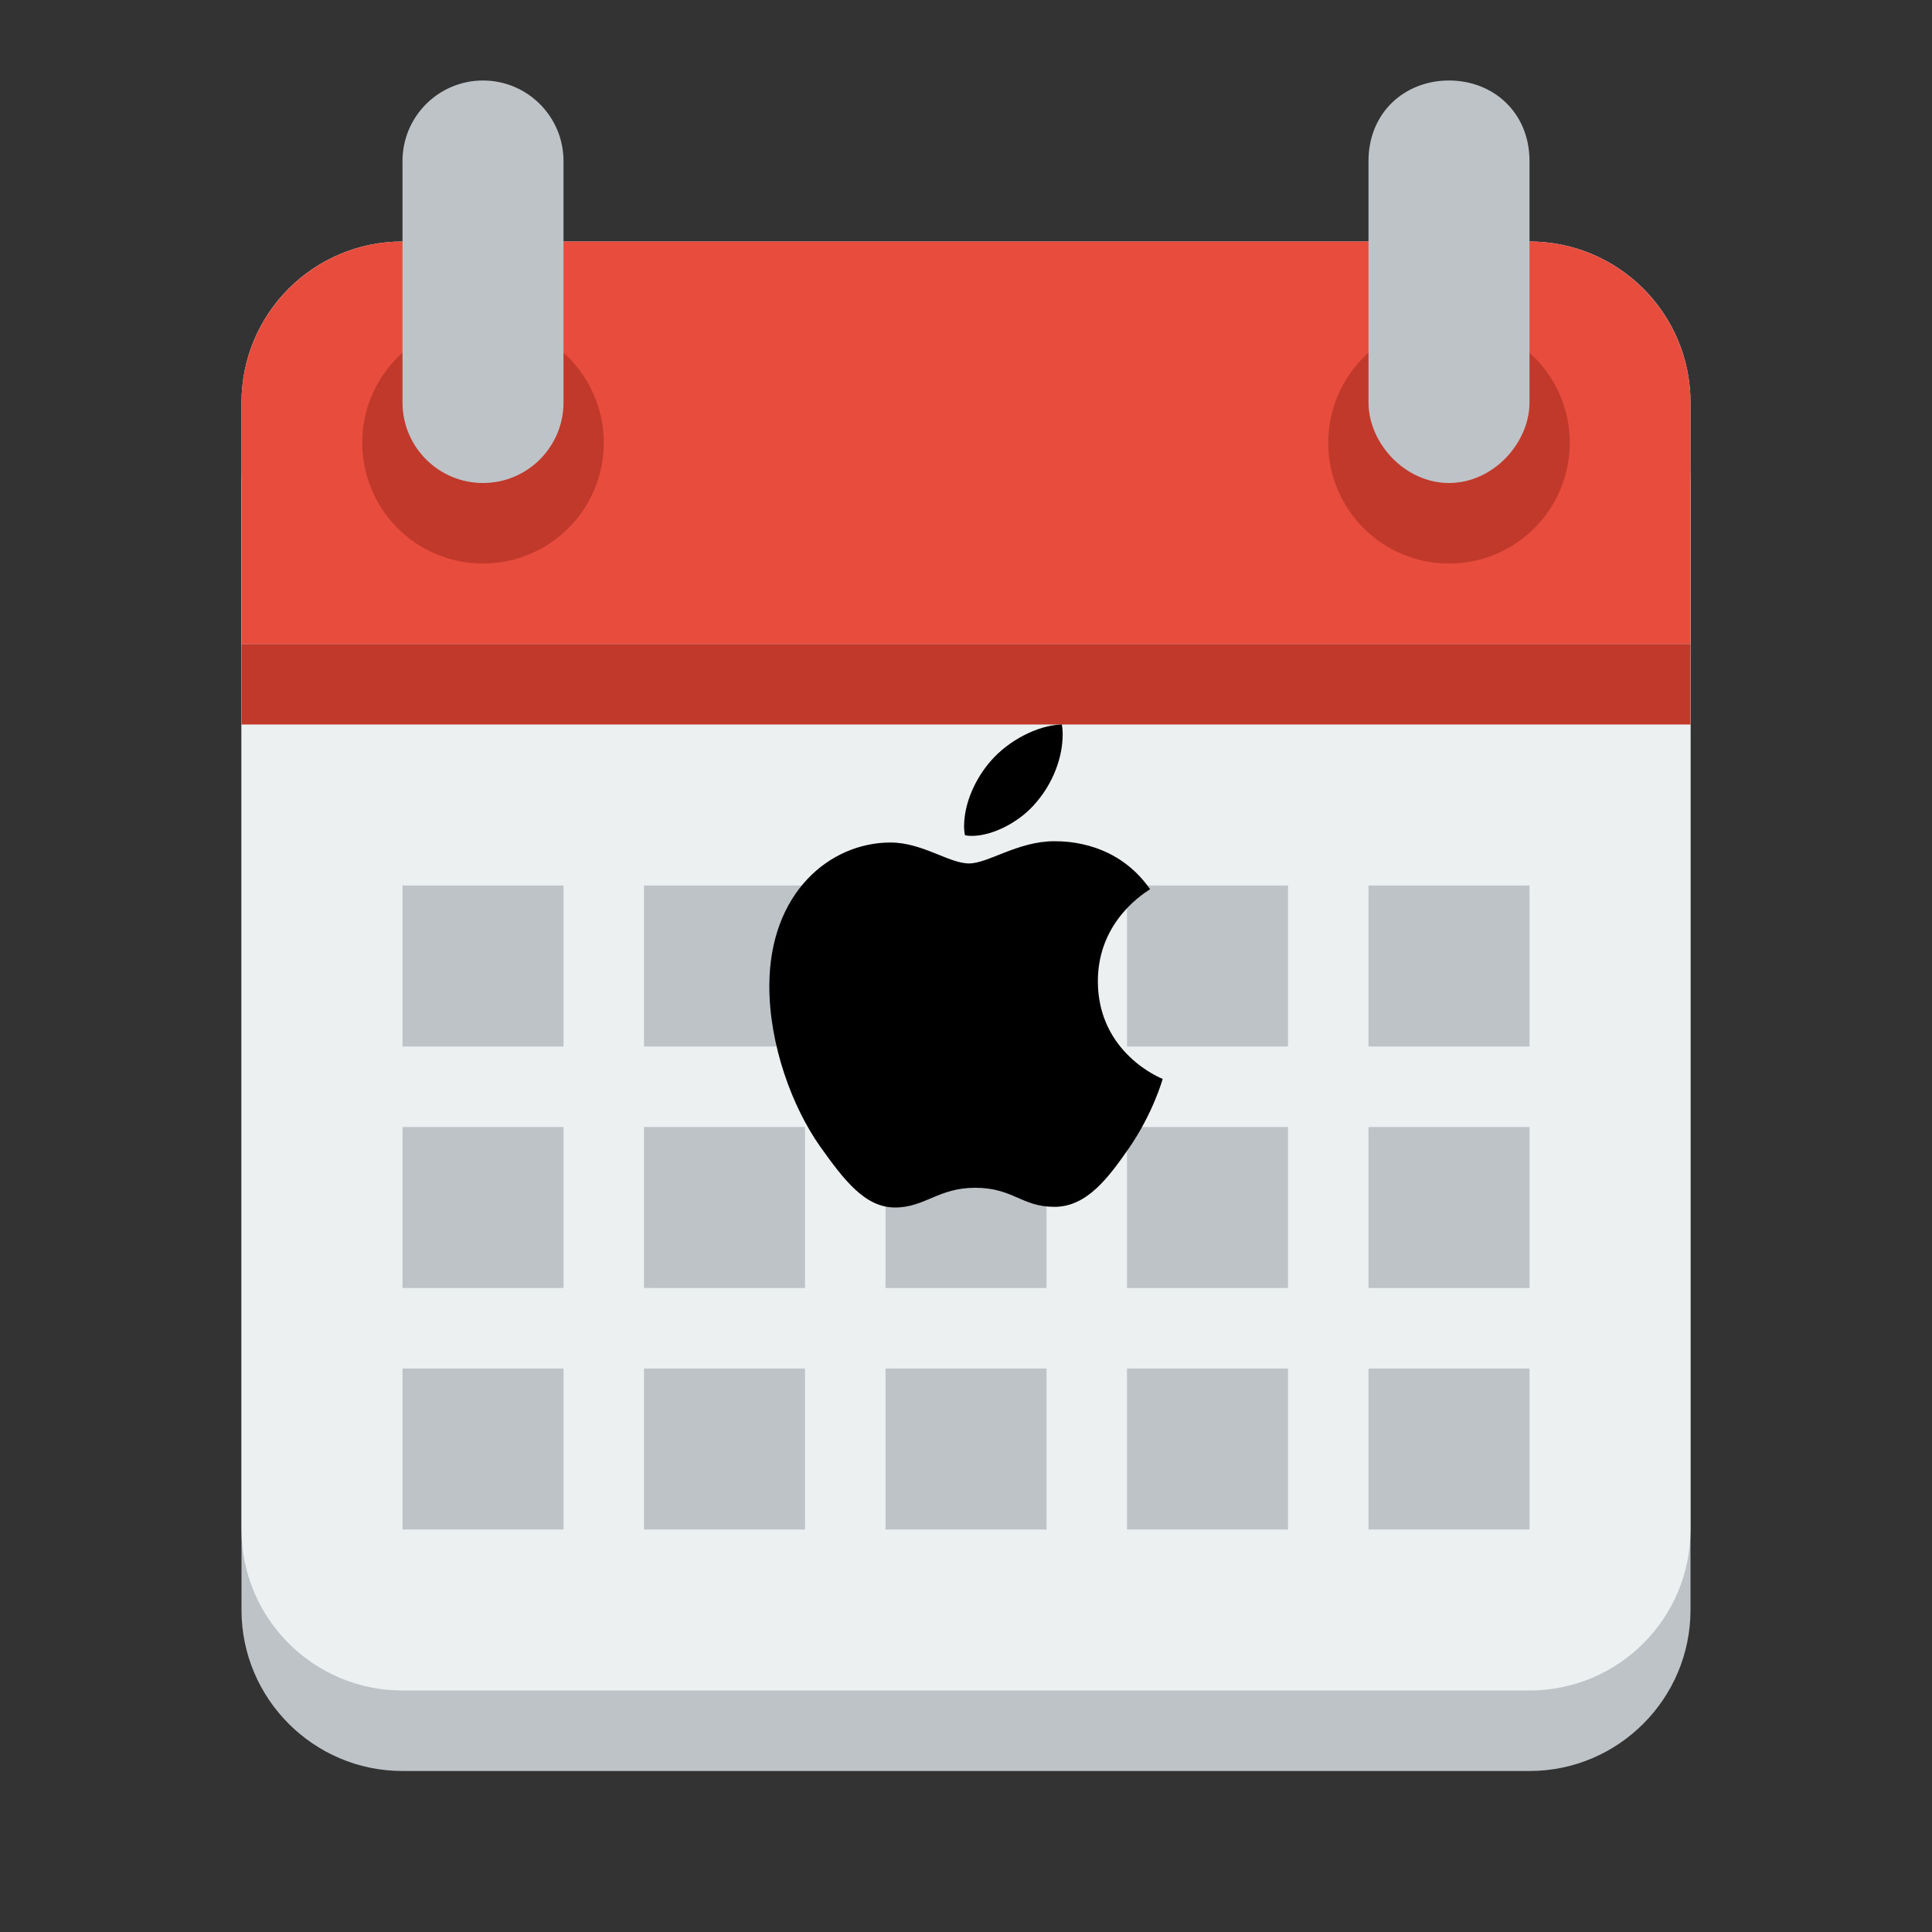 <?xml version="1.0" encoding="UTF-8" standalone="no"?>
<svg
   height="24"
   version="1.1"
   width="24"
   id="svg28"
   sodipodi:docname="CalendarA.svg"
   inkscape:version="1.1.1 (3bf5ae0d25, 2021-09-20)"
   xmlns:inkscape="http://www.inkscape.org/namespaces/inkscape"
   xmlns:sodipodi="http://sodipodi.sourceforge.net/DTD/sodipodi-0.dtd"
   xmlns="http://www.w3.org/2000/svg"
   xmlns:svg="http://www.w3.org/2000/svg">
  <rect width="100%" height="100%" fill="#333333" stroke="none"/>
  <defs
     id="defs32" />
  <sodipodi:namedview
     id="namedview30"
     pagecolor="#ffffff"
     bordercolor="#666666"
     borderopacity="1.0"
     inkscape:pageshadow="2"
     inkscape:pageopacity="0.0"
     inkscape:pagecheckerboard="0"
     showgrid="false"
     inkscape:zoom="32.333333"
     inkscape:cx="12.015464"
     inkscape:cy="12"
     inkscape:window-width="1920"
     inkscape:window-height="1011"
     inkscape:window-x="0"
     inkscape:window-y="0"
     inkscape:window-maximized="1"
     inkscape:current-layer="svg28" />
  <g
     transform="translate(0 -1028.4)"
     id="g26">
    <path
       d="m5 1032.4c-1.105 0-2 0.9-2 2v14c0 1.1 0.895 2 2 2h6 2 6c1.105 0 2-0.9 2-2v-14c0-1.1-0.895-2-2-2h-6-2-6z"
       fill="#bdc3c7"
       id="path2" />
    <path
       d="m5 3c-1.105 0-2 0.895-2 2v14c0 1.105 0.895 2 2 2h6 2 6c1.105 0 2-0.895 2-2v-14c0-1.105-0.895-2-2-2h-6-2-6z"
       fill="#ecf0f1"
       transform="translate(0 1028.4)"
       id="path4" />
    <path
       d="m5 1031.4c-1.105 0-2 0.9-2 2v3h18v-3c0-1.1-0.895-2-2-2h-6-2-6z"
       fill="#e74c3c"
       id="path6" />
    <path
       d="m7 5.5a1.5 1.5 0 1 1 -3 0 1.5 1.5 0 1 1 3 0z"
       fill="#c0392b"
       transform="translate(.5 1028.4)"
       id="path8" />
    <path
       d="m6 1c-0.552 0-1 0.448-1 1v3c0 0.552 0.448 1 1 1s1-0.448 1-1v-3c0-0.552-0.448-1-1-1z"
       fill="#bdc3c7"
       transform="translate(0 1028.4)"
       id="path10" />
    <path
       d="m7 5.5a1.5 1.5 0 1 1 -3 0 1.5 1.5 0 1 1 3 0z"
       fill="#c0392b"
       transform="translate(12.5 1028.4)"
       id="path12" />
    <g
       fill="#bdc3c7"
       id="g22">
      <path
         d="m18 1029.4c-0.552 0-1 0.4-1 1v3c0 0.5 0.448 1 1 1s1-0.5 1-1v-3c0-0.6-0.448-1-1-1z"
         id="path14" />
      <path
         d="m5 1039.4v2h2v-2h-2zm3 0v2h2v-2h-2zm3 0v2h2v-2h-2zm3 0v2h2v-2h-2zm3 0v2h2v-2h-2z"
         id="path16" />
      <path
         d="m5 1042.4v2h2v-2h-2zm3 0v2h2v-2h-2zm3 0v2h2v-2h-2zm3 0v2h2v-2h-2zm3 0v2h2v-2h-2z"
         id="path18" />
      <path
         d="m5 1045.4v2h2v-2h-2zm3 0v2h2v-2h-2zm3 0v2h2v-2h-2zm3 0v2h2v-2h-2zm3 0v2h2v-2h-2z"
         id="path20" />
    </g>
    <rect
       fill="#c0392b"
       height="1"
       transform="translate(0 1028.4)"
       width="18"
       x="3"
       y="8"
       id="rect24" />
  </g>
  <path
     d="m 14.287,11.046 c -0.035,0.027 -0.649,0.373 -0.649,1.143 0,0.89 0.782,1.206 0.805,1.213 -0.004,0.019 -0.124,0.431 -0.412,0.851 -0.257,0.37 -0.525,0.739 -0.933,0.739 -0.408,0 -0.513,-0.237 -0.984,-0.237 C 11.654,14.755 11.491,15 11.118,15 10.744,15 10.484,14.658 10.185,14.238 9.838,13.745 9.557,12.978 9.557,12.251 c 0,-1.167 0.758,-1.785 1.505,-1.785 0.397,0 0.727,0.26 0.976,0.26 0.237,0 0.607,-0.276 1.058,-0.276 0.171,0 0.785,0.016 1.19,0.595 z M 12.882,9.956 c 0.187,-0.221 0.319,-0.529 0.319,-0.836 0,-0.043 -0.004,-0.086 -0.011,-0.121 -0.304,0.011 -0.665,0.202 -0.883,0.455 -0.171,0.194 -0.331,0.502 -0.331,0.813 0,0.047 0.008,0.094 0.011,0.109 0.019,0.004 0.05,0.008 0.082,0.008 0.272,0 0.615,-0.182 0.813,-0.428 z"
     id="path2-6"
     style="stroke-width:0.006" />
</svg>
